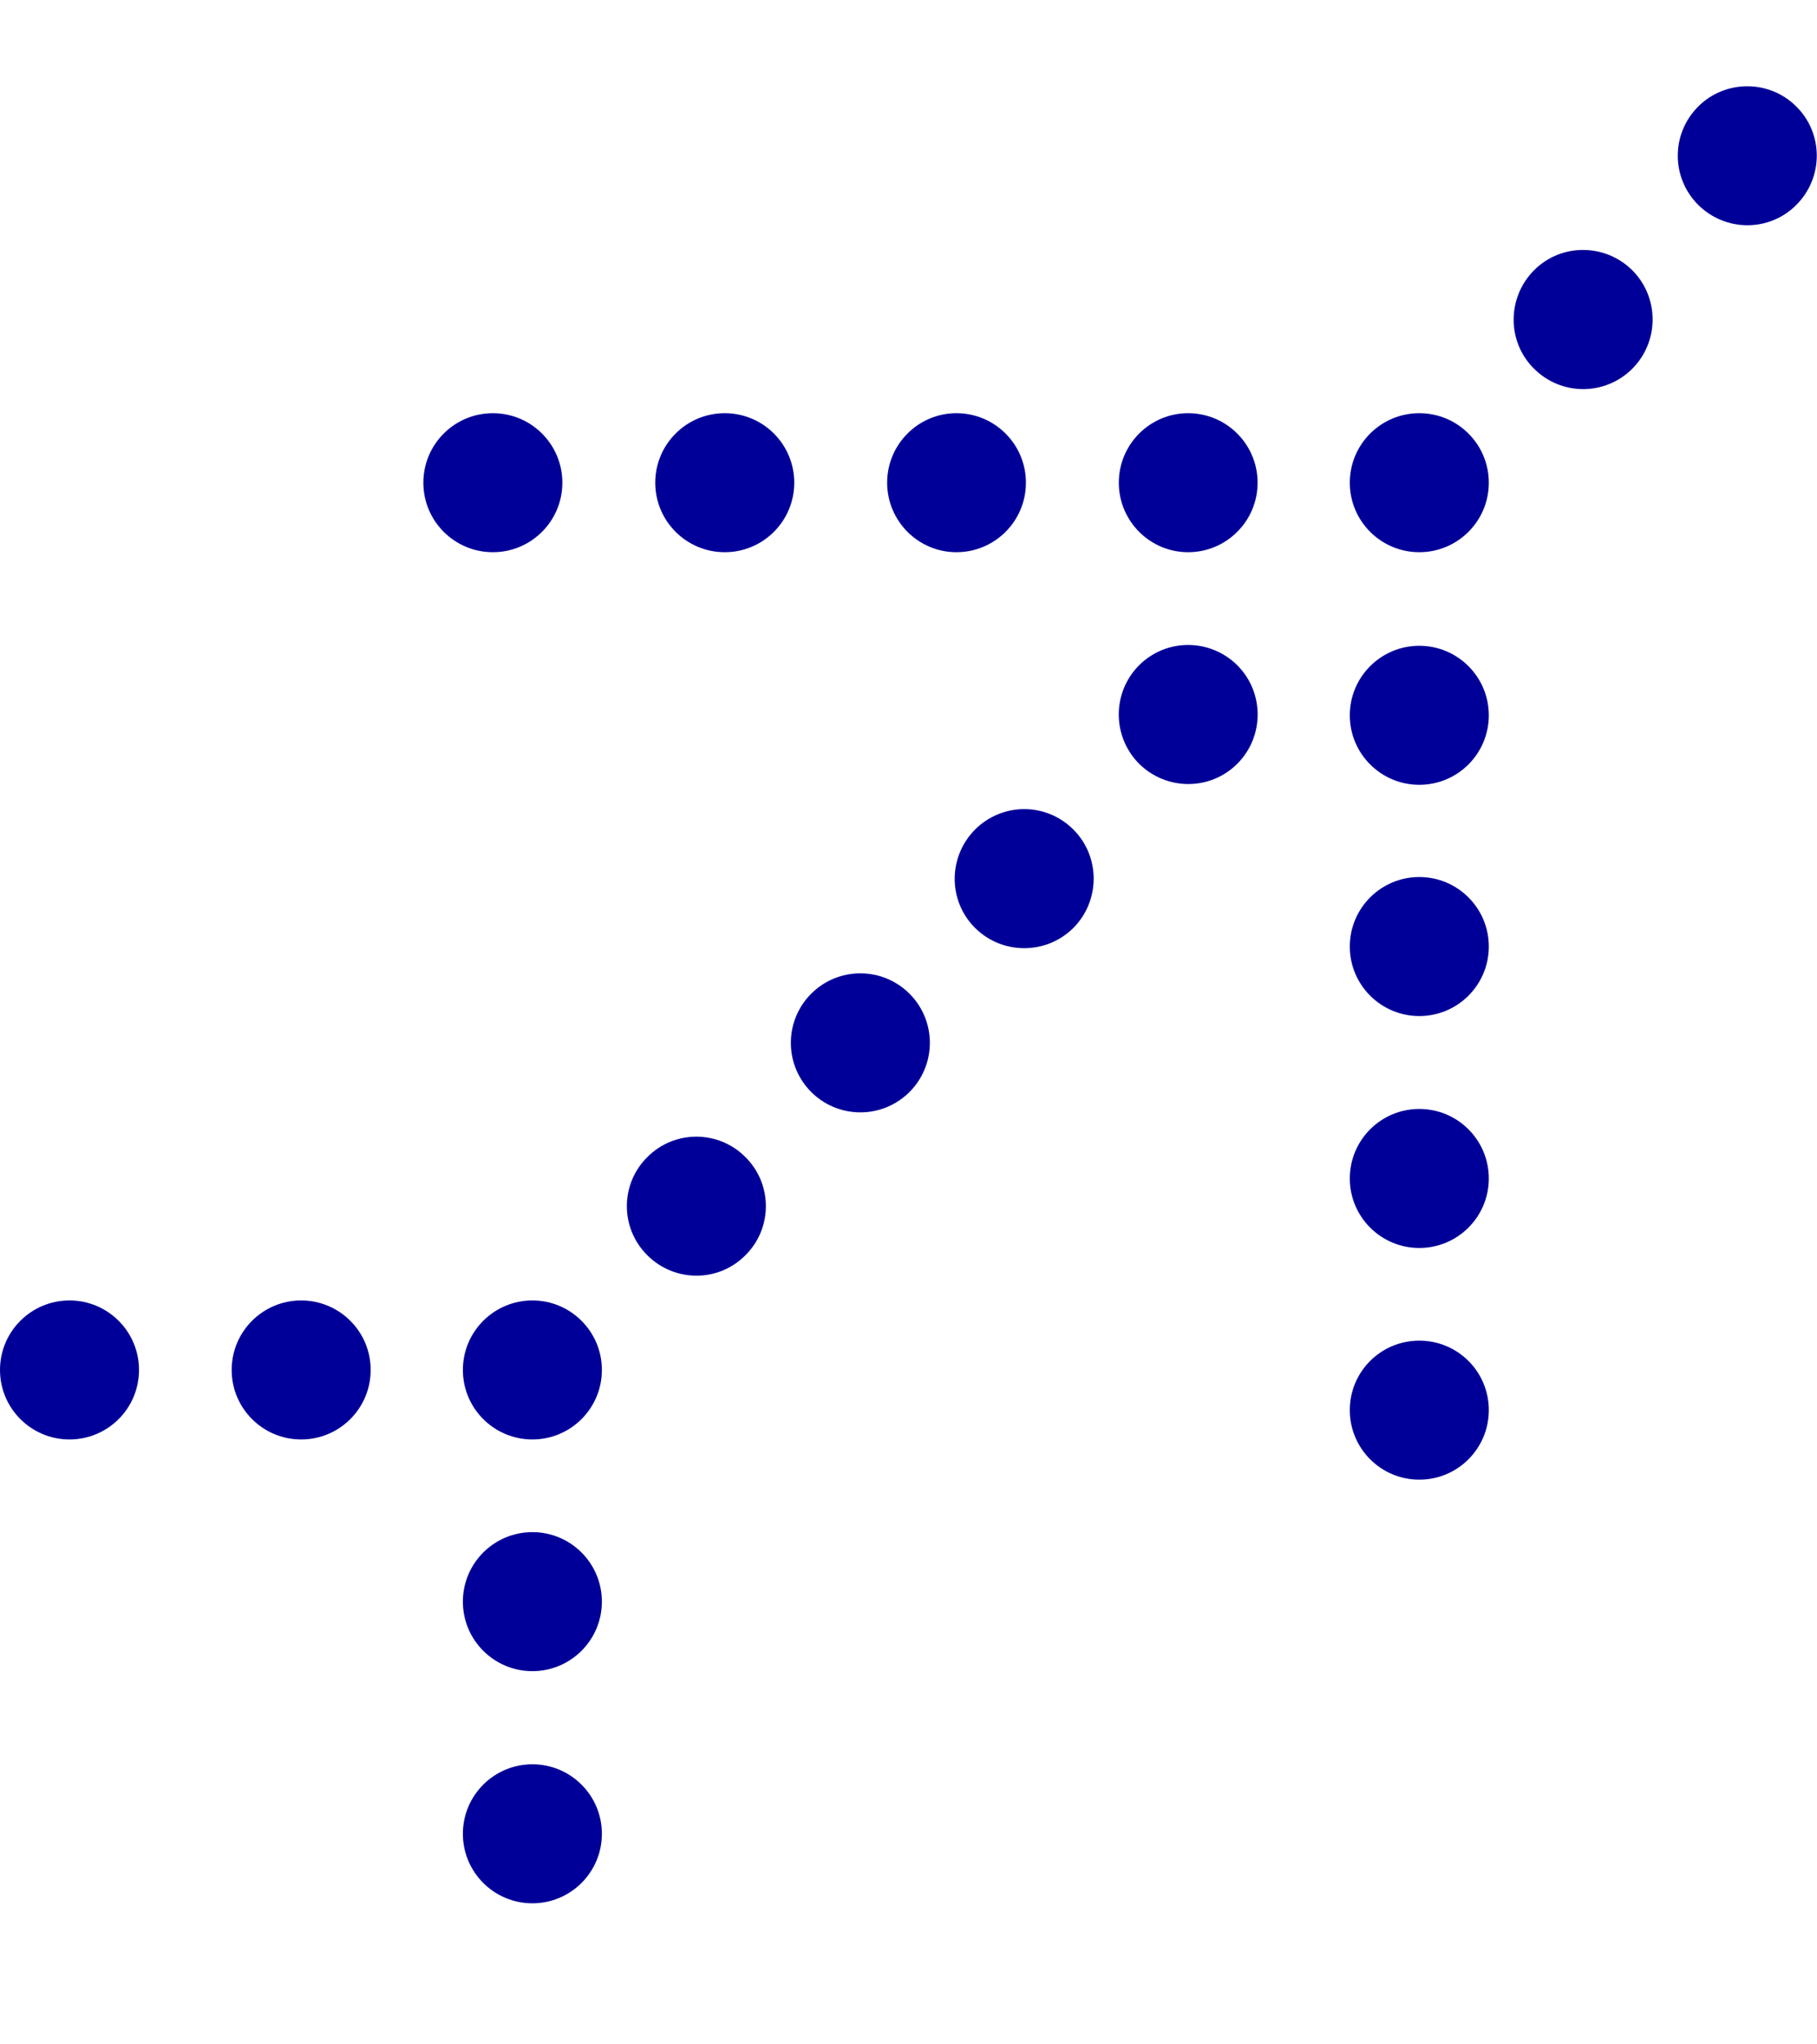 <svg xmlns="http://www.w3.org/2000/svg" width="8" height="9" viewBox="0 0 8 9" fill="none">
<path d="M6.249 3.455C6.418 3.455 6.555 3.318 6.555 3.149C6.555 2.98 6.418 2.843 6.249 2.843C6.08 2.843 5.943 2.98 5.943 3.149C5.943 3.318 6.08 3.455 6.249 3.455Z" fill="#000099"/>
<path d="M5.231 2.431C5.4 2.431 5.537 2.294 5.537 2.125C5.537 1.956 5.4 1.819 5.231 1.819C5.063 1.819 4.926 1.956 4.926 2.125C4.926 2.294 5.063 2.431 5.231 2.431Z" fill="#000099"/>
<path d="M6.249 2.431C6.418 2.431 6.555 2.294 6.555 2.125C6.555 1.956 6.418 1.819 6.249 1.819C6.08 1.819 5.943 1.956 5.943 2.125C5.943 2.294 6.08 2.431 6.249 2.431Z" fill="#000099"/>
<path d="M4.211 2.431C4.38 2.431 4.517 2.294 4.517 2.125C4.517 1.956 4.38 1.819 4.211 1.819C4.043 1.819 3.906 1.956 3.906 2.125C3.906 2.294 4.043 2.431 4.211 2.431Z" fill="#000099"/>
<path d="M7.187 1.19C7.306 1.31 7.306 1.503 7.187 1.623C7.067 1.743 6.874 1.743 6.754 1.623C6.634 1.504 6.635 1.31 6.754 1.19C6.873 1.07 7.067 1.071 7.187 1.19Z" fill="#000099"/>
<path d="M7.909 0.469C8.029 0.588 8.029 0.782 7.909 0.902C7.79 1.022 7.597 1.021 7.477 0.902C7.357 0.782 7.357 0.589 7.477 0.469C7.596 0.35 7.79 0.35 7.909 0.469Z" fill="#000099"/>
<path d="M3.191 2.431C3.36 2.431 3.497 2.294 3.497 2.125C3.497 1.956 3.36 1.819 3.191 1.819C3.022 1.819 2.885 1.956 2.885 2.125C2.885 2.294 3.022 2.431 3.191 2.431Z" fill="#000099"/>
<path d="M2.17 2.431C2.339 2.431 2.476 2.294 2.476 2.125C2.476 1.956 2.339 1.819 2.17 1.819C2.001 1.819 1.864 1.956 1.864 2.125C1.864 2.294 2.001 2.431 2.17 2.431Z" fill="#000099"/>
<path d="M6.249 4.473C6.418 4.473 6.555 4.336 6.555 4.167C6.555 3.998 6.418 3.861 6.249 3.861C6.08 3.861 5.943 3.998 5.943 4.167C5.943 4.336 6.08 4.473 6.249 4.473Z" fill="#000099"/>
<path d="M2.344 7.357C2.513 7.357 2.65 7.22 2.65 7.051C2.65 6.882 2.513 6.745 2.344 6.745C2.175 6.745 2.038 6.882 2.038 7.051C2.038 7.22 2.175 7.357 2.344 7.357Z" fill="#000099"/>
<path d="M1.326 6.337C1.495 6.337 1.632 6.2 1.632 6.031C1.632 5.862 1.495 5.725 1.326 5.725C1.157 5.725 1.02 5.862 1.02 6.031C1.02 6.2 1.157 6.337 1.326 6.337Z" fill="#000099"/>
<path d="M2.344 6.337C2.513 6.337 2.65 6.2 2.65 6.031C2.65 5.862 2.513 5.725 2.344 5.725C2.175 5.725 2.038 5.862 2.038 6.031C2.038 6.2 2.175 6.337 2.344 6.337Z" fill="#000099"/>
<path d="M0.306 6.337C0.475 6.337 0.612 6.2 0.612 6.031C0.612 5.862 0.475 5.725 0.306 5.725C0.137 5.725 0 5.862 0 6.031C0 6.2 0.137 6.337 0.306 6.337Z" fill="#000099"/>
<path d="M2.344 8.379C2.513 8.379 2.65 8.242 2.65 8.073C2.65 7.904 2.513 7.767 2.344 7.767C2.175 7.767 2.038 7.904 2.038 8.073C2.038 8.242 2.175 8.379 2.344 8.379Z" fill="#000099"/>
<path d="M6.249 5.494C6.418 5.494 6.555 5.357 6.555 5.188C6.555 5.019 6.418 4.882 6.249 4.882C6.08 4.882 5.943 5.019 5.943 5.188C5.943 5.357 6.08 5.494 6.249 5.494Z" fill="#000099"/>
<path d="M6.249 5.902C6.418 5.902 6.555 6.038 6.555 6.208C6.555 6.377 6.418 6.514 6.249 6.514C6.08 6.514 5.943 6.377 5.943 6.208C5.943 6.038 6.08 5.902 6.249 5.902Z" fill="#000099"/>
<path d="M3.788 4.897C3.957 4.897 4.094 4.76 4.094 4.591C4.094 4.422 3.957 4.285 3.788 4.285C3.619 4.285 3.482 4.422 3.482 4.591C3.482 4.76 3.619 4.897 3.788 4.897Z" fill="#000099"/>
<path d="M4.726 3.652C4.845 3.771 4.845 3.965 4.726 4.085C4.606 4.204 4.413 4.204 4.293 4.085C4.173 3.965 4.174 3.772 4.293 3.652C4.413 3.532 4.606 3.532 4.726 3.652Z" fill="#000099"/>
<path d="M5.448 2.929C5.567 3.049 5.567 3.242 5.448 3.362C5.328 3.482 5.135 3.481 5.015 3.362C4.896 3.242 4.896 3.049 5.015 2.929C5.135 2.809 5.328 2.81 5.448 2.929Z" fill="#000099"/>
<path d="M3.282 5.094C3.402 5.213 3.402 5.407 3.282 5.526C3.163 5.646 2.97 5.646 2.85 5.526C2.73 5.407 2.73 5.213 2.85 5.094C2.969 4.974 3.163 4.974 3.282 5.094Z" fill="#000099"/>
</svg>
